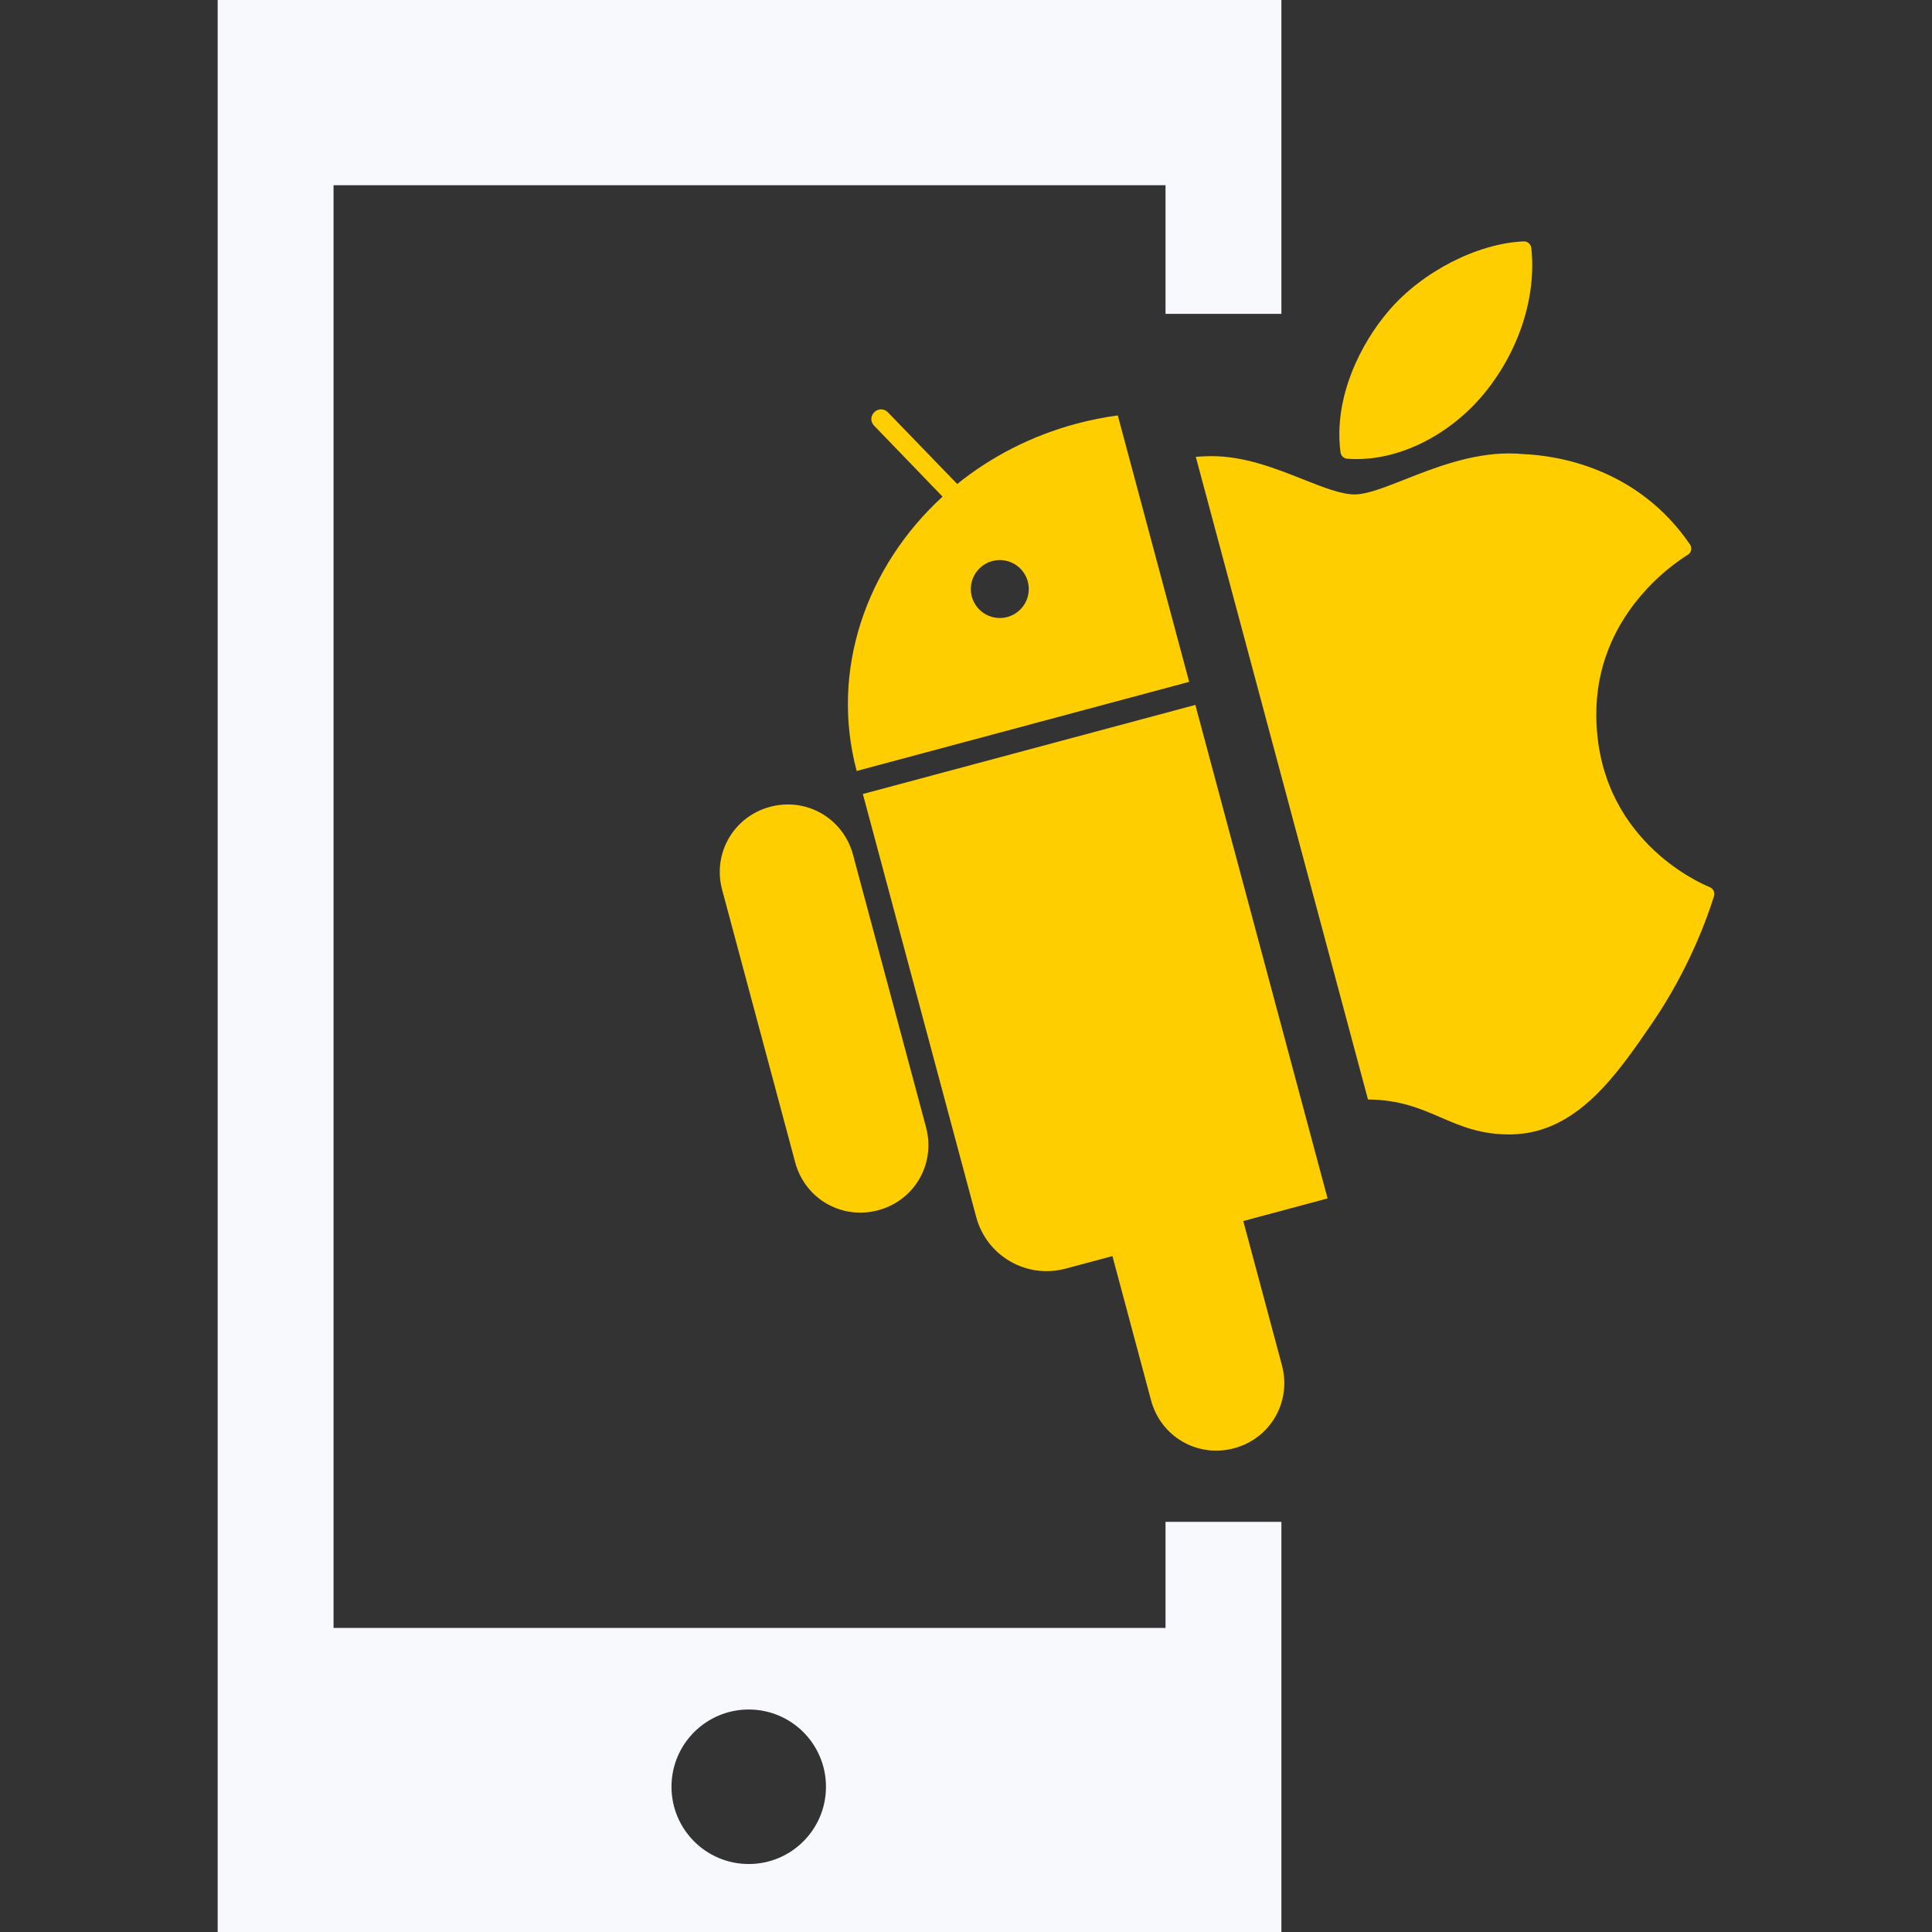 <svg width="80" height="80" viewBox="0 0 80 80" fill="none" xmlns="http://www.w3.org/2000/svg">
<rect x="0" y="0" width="80" height="80" fill="#333333" stroke="none"/>
<path fill-rule="evenodd" clip-rule="evenodd" d="M9.013 0H53.06V12.996H48.262V7.67H13.811V67.41H48.262V63.017H53.06V80H9.013V0ZM31.004 77.185C32.77 77.185 34.202 75.753 34.202 73.986C34.202 72.219 32.77 70.787 31.004 70.787C29.237 70.787 27.805 72.219 27.805 73.986C27.805 75.753 29.237 77.185 31.004 77.185Z" fill="#F8F9FC"/>
<path d="M63.094 9.996C61.18 10.074 58.885 11.252 57.513 12.859C56.347 14.21 55.208 16.462 55.508 18.732C55.526 18.874 55.642 18.984 55.785 18.995C55.914 19.005 56.046 19.01 56.177 19.01C58.048 19.01 60.067 17.975 61.445 16.308C62.896 14.548 63.63 12.29 63.408 10.266C63.39 10.108 63.251 9.99 63.094 9.996Z" fill="#FECE00"/>
<path d="M59.65 46.267C58.823 45.909 57.969 45.539 56.645 45.527L49.515 18.916C49.704 18.901 49.893 18.892 50.083 18.889C50.114 18.889 50.147 18.888 50.179 18.888C51.538 18.888 52.822 19.398 53.954 19.847L53.955 19.847C54.802 20.183 55.533 20.473 56.096 20.473C56.598 20.473 57.325 20.186 58.167 19.855C59.387 19.373 60.905 18.775 62.49 18.775C62.693 18.775 62.895 18.785 63.091 18.804C64.44 18.862 67.792 19.345 69.979 22.545C70.025 22.612 70.042 22.696 70.026 22.776C70.01 22.857 69.962 22.927 69.893 22.971L69.863 22.989C69.228 23.383 66.06 25.551 66.1 29.647C66.144 34.688 70.313 36.537 70.788 36.731L70.793 36.733L70.794 36.734C70.8 36.736 70.808 36.739 70.811 36.741C70.951 36.806 71.021 36.966 70.972 37.113L70.961 37.146C70.703 37.973 69.938 40.138 68.412 42.367L68.412 42.367C66.95 44.502 65.293 46.923 62.594 46.973C61.336 46.996 60.484 46.628 59.657 46.27L59.65 46.267L59.65 46.267Z" fill="#FECE00"/>
<path fill-rule="evenodd" clip-rule="evenodd" d="M44.571 17.545C45.142 17.392 45.715 17.278 46.285 17.201L49.241 28.234L35.473 31.924C34.361 27.755 35.869 23.459 39.029 20.564L36.196 17.628C36.037 17.463 36.041 17.224 36.206 17.065C36.256 17.016 36.311 16.984 36.375 16.966C36.511 16.928 36.66 16.962 36.768 17.074L39.636 20.041C41.03 18.916 42.698 18.047 44.571 17.545ZM41.399 25.59C42.062 25.59 42.599 25.053 42.599 24.39C42.599 23.728 42.062 23.191 41.399 23.191C40.737 23.191 40.2 23.728 40.2 24.39C40.2 25.053 40.737 25.59 41.399 25.59Z" fill="#FECE00"/>
<path d="M35.729 32.878L49.497 29.189L54.972 49.624L51.482 50.56L53.083 56.535C53.487 58.043 52.608 59.566 51.099 59.97C49.59 60.374 48.068 59.495 47.663 57.986L46.063 52.012L44.125 52.531C42.507 52.964 40.855 52.011 40.422 50.392L35.729 32.878Z" fill="#FECE00"/>
<path d="M29.902 36.845C29.498 35.336 30.377 33.813 31.886 33.409C33.395 33.005 34.917 33.884 35.322 35.393L38.346 46.679C38.75 48.188 37.871 49.71 36.362 50.114C34.853 50.519 33.331 49.64 32.927 48.131L29.902 36.845Z" fill="#FECE00"/>
</svg>
